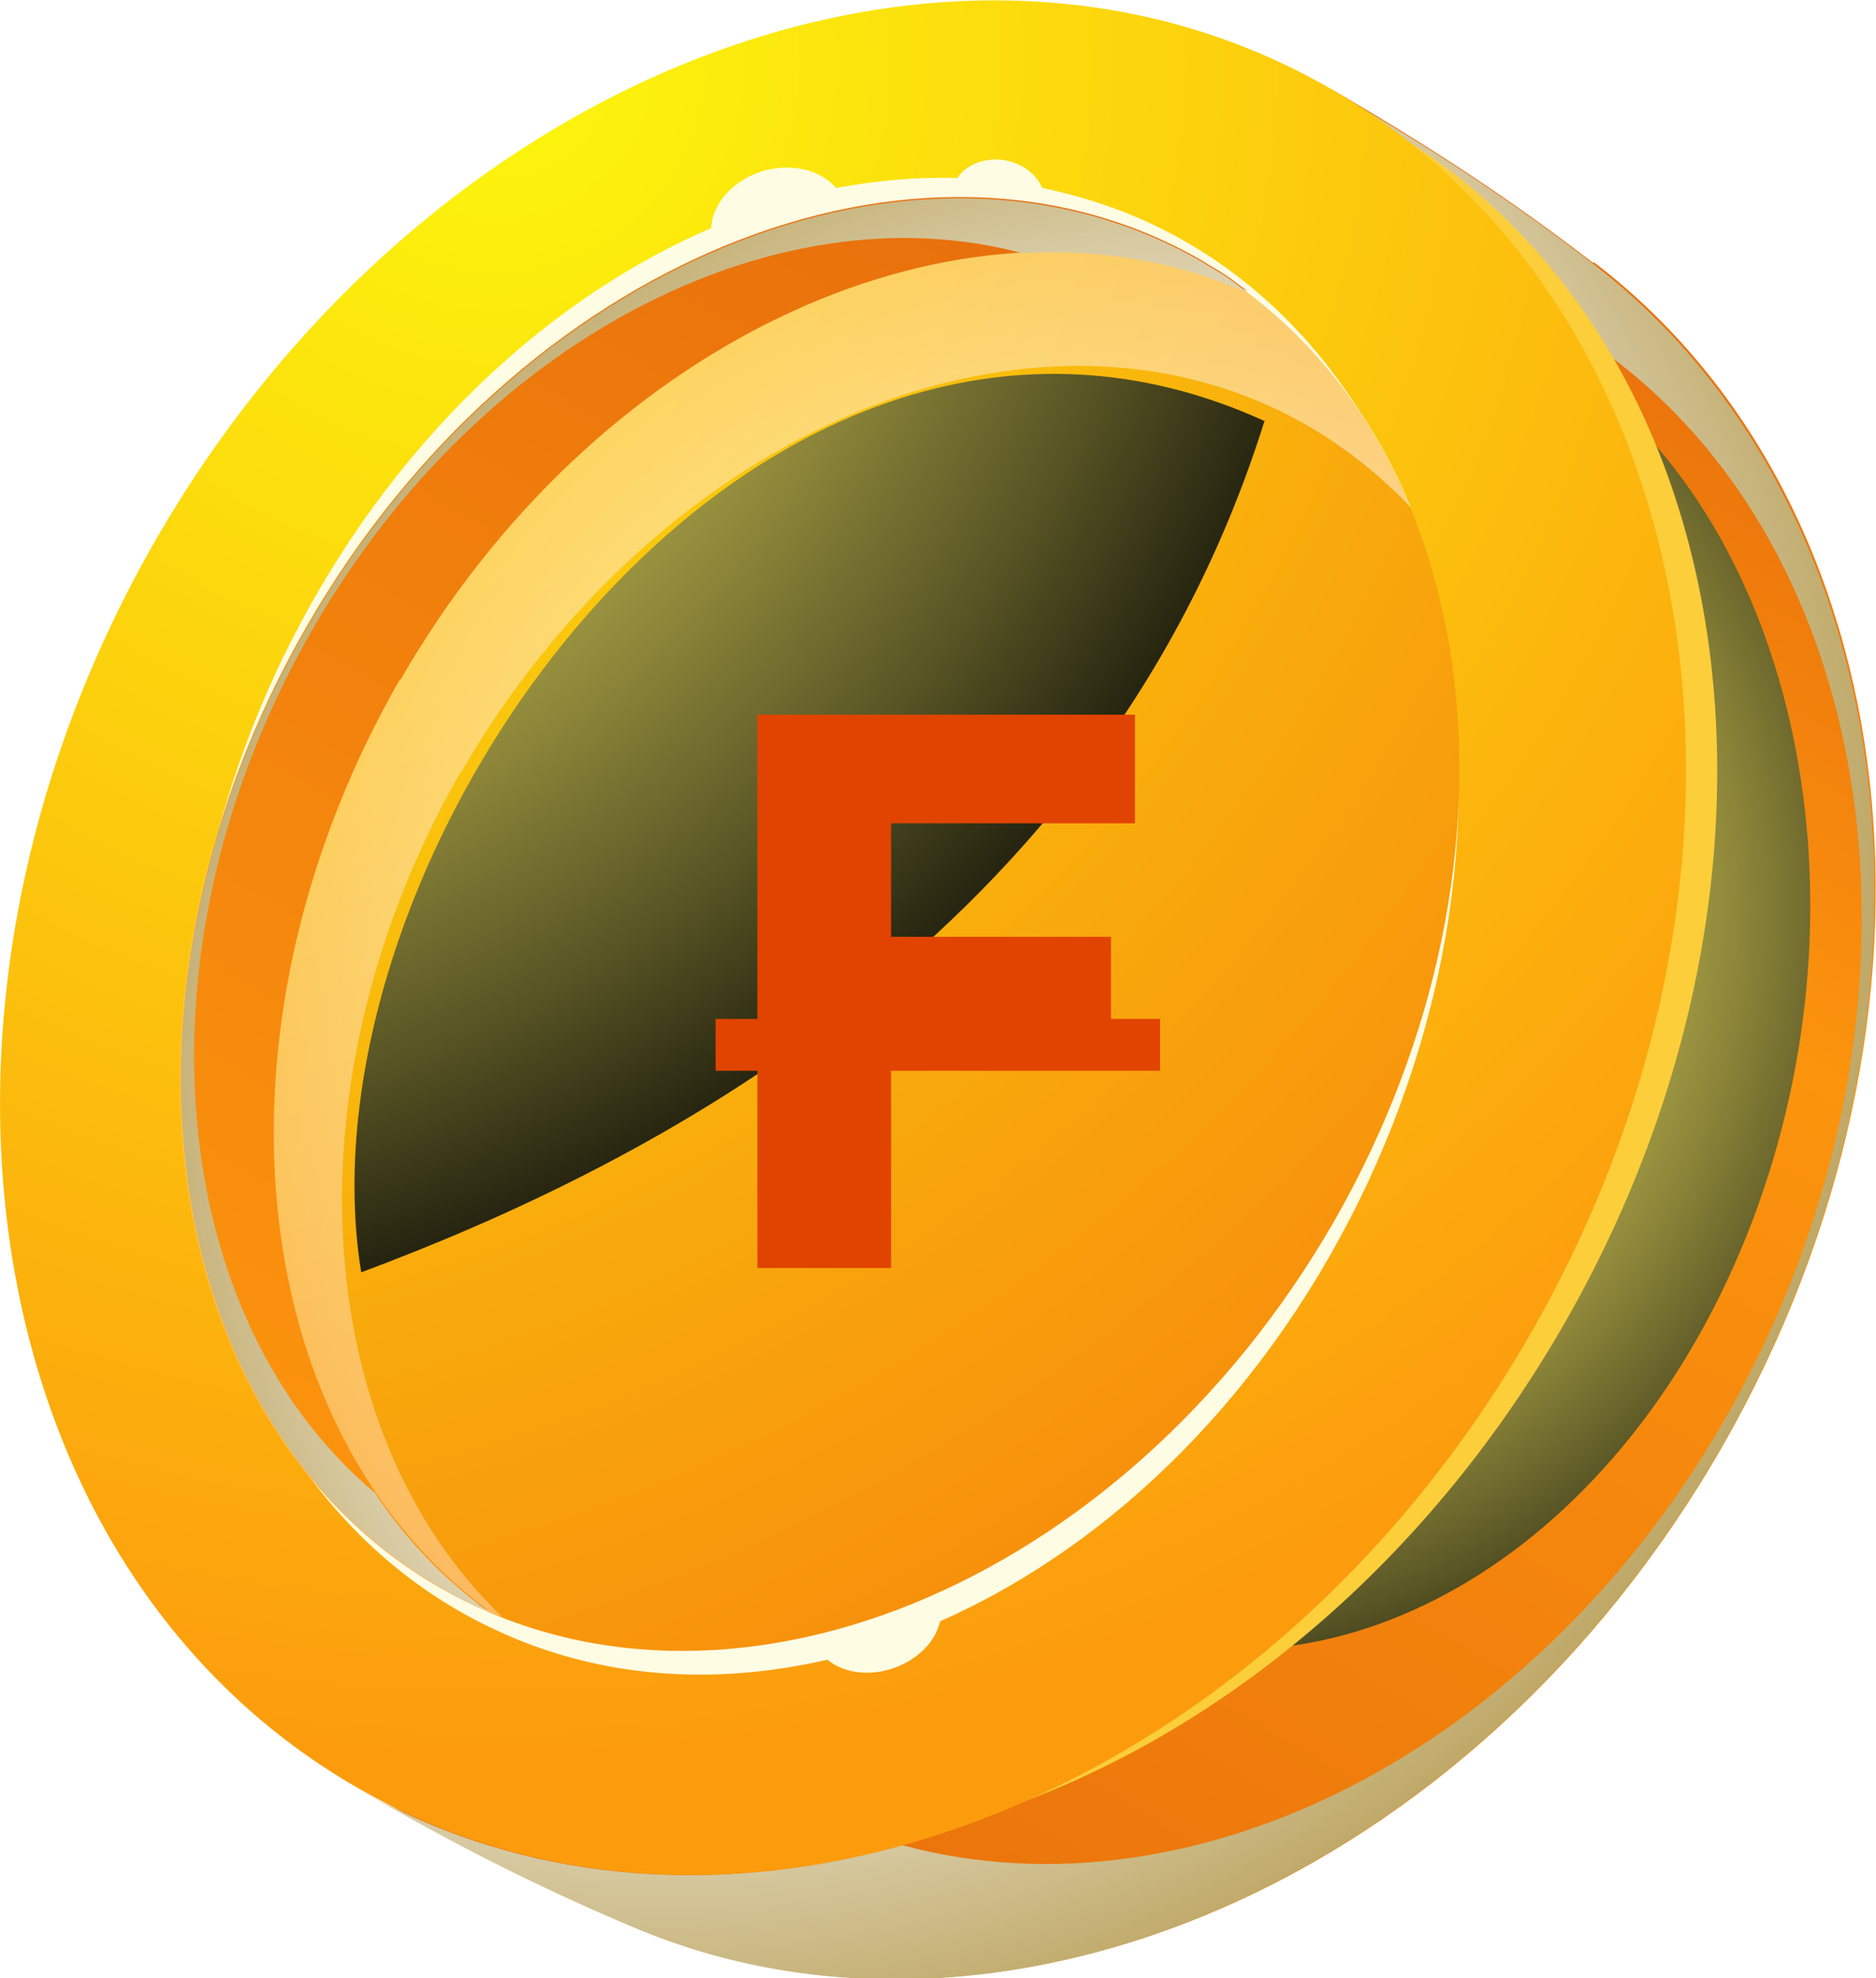 <svg width="37" height="39" viewBox="0 0 37 39" fill="none" xmlns="http://www.w3.org/2000/svg">
<g clip-path="url(#clip0_5_403)">
<path fill-rule="evenodd" clip-rule="evenodd" d="M31.429 5.165C37.666 9.911 38.873 19.97 33.968 28.521C29.063 37.072 19.77 41.051 12.547 37.987C10.674 37.196 8.997 36.355 7.001 35.194L16.639 18.462L26.253 1.755C28.249 2.916 29.827 3.954 31.429 5.19V5.165Z" fill="url(#paint0_linear_5_403)"/>
<path style="mix-blend-mode:screen" fill-rule="evenodd" clip-rule="evenodd" d="M31.232 7.439C35.546 10.726 37 18.017 34.436 24.393C31.873 30.745 26.203 33.934 21.396 31.932C20.139 31.413 19.005 30.844 17.65 30.053L22.654 17.572L27.658 5.091C29.013 5.882 30.098 6.574 31.207 7.439H31.232Z" fill="url(#paint1_radial_5_403)"/>
<path style="mix-blend-mode:multiply" fill-rule="evenodd" clip-rule="evenodd" d="M31.848 7.093C37.173 11.146 38.331 19.895 34.338 27.409C30.616 34.378 23.664 37.962 17.797 36.38C14.075 37.418 10.255 37.122 6.976 35.219C8.973 36.38 10.649 37.221 12.522 38.011C19.745 41.051 29.038 37.072 33.943 28.546C38.849 20.019 37.641 9.96 31.404 5.19C29.802 3.954 28.224 2.916 26.253 1.779C28.224 2.916 29.777 4.523 30.936 6.426C31.232 6.648 31.528 6.871 31.848 7.093Z" fill="url(#paint2_radial_5_403)"/>
<g style="mix-blend-mode:screen">
<path fill-rule="evenodd" clip-rule="evenodd" d="M27.337 2.521C34.412 6.624 35.989 17.177 30.837 26.124C25.686 35.07 15.776 39 8.702 34.897C1.602 30.819 0.049 20.241 5.201 11.295C10.353 2.348 20.262 -1.582 27.337 2.521Z" fill="#FCCE3A"/>
</g>
<path fill-rule="evenodd" clip-rule="evenodd" d="M26.253 1.755C33.746 6.08 35.496 17.078 30.172 26.321C24.847 35.565 14.47 39.544 7.001 35.219C-0.493 30.869 -2.243 19.871 3.081 10.627C8.406 1.409 18.784 -2.57 26.253 1.755Z" fill="url(#paint3_radial_5_403)"/>
<g style="mix-blend-mode:screen">
<path fill-rule="evenodd" clip-rule="evenodd" d="M18.537 31.981C18.438 32.401 18.044 32.772 17.526 32.92C17.083 33.044 16.614 32.97 16.319 32.722C14.075 33.241 11.807 33.093 9.761 32.129C3.821 29.361 1.898 20.884 5.448 13.247C7.395 9.07 10.575 5.981 14.026 4.498C14.051 4.004 14.47 3.534 15.086 3.361C15.653 3.213 16.195 3.361 16.491 3.707C17.28 3.559 18.093 3.485 18.882 3.51C19.055 3.238 19.449 3.089 19.843 3.163C20.189 3.238 20.435 3.435 20.558 3.707C21.273 3.856 21.988 4.078 22.678 4.399C28.619 7.167 30.542 15.645 26.992 23.281C25.069 27.409 21.963 30.449 18.562 31.956L18.537 31.981Z" fill="#FFFCE4"/>
</g>
<path fill-rule="evenodd" clip-rule="evenodd" d="M23.689 5.165C29.285 8.403 30.443 16.88 26.302 24.097C22.136 31.314 14.248 34.527 8.652 31.289C3.057 28.051 1.898 19.574 6.039 12.357C10.205 5.141 18.093 1.928 23.689 5.165Z" fill="url(#paint4_radial_5_403)"/>
<path style="mix-blend-mode:multiply" opacity="0.5" fill-rule="evenodd" clip-rule="evenodd" d="M9.096 15.224C13.04 8.403 20.509 5.338 25.809 8.403C26.573 8.848 27.238 9.392 27.83 10.009C26.992 7.958 25.587 6.253 23.689 5.165C18.093 1.928 10.181 5.165 6.039 12.357C1.873 19.574 3.057 28.051 8.652 31.289C9.047 31.511 9.466 31.734 9.909 31.882C6.089 28.224 5.62 21.255 9.096 15.2V15.224Z" fill="url(#paint5_radial_5_403)"/>
<path fill-rule="evenodd" clip-rule="evenodd" d="M7.888 13.42C11.684 6.821 18.636 3.559 24.083 5.536C24.256 5.61 24.428 5.66 24.601 5.734C24.453 5.635 24.305 5.511 24.157 5.413C24.009 5.314 23.861 5.24 23.713 5.141C18.118 1.903 10.205 5.141 6.064 12.333C1.898 19.549 3.081 28.027 8.677 31.264C8.825 31.363 8.973 31.437 9.121 31.511C9.293 31.585 9.441 31.684 9.614 31.734C9.466 31.635 9.318 31.511 9.17 31.388C4.733 27.656 4.092 19.994 7.888 13.395V13.42Z" fill="url(#paint6_linear_5_403)"/>
<path style="mix-blend-mode:multiply" fill-rule="evenodd" clip-rule="evenodd" d="M20.164 4.992C21.52 4.918 22.826 5.091 24.083 5.561C24.256 5.635 24.428 5.684 24.601 5.759C24.453 5.66 24.305 5.536 24.157 5.437C24.009 5.338 23.861 5.264 23.713 5.165C18.118 1.928 10.205 5.165 6.064 12.357C1.898 19.574 3.081 28.051 8.677 31.289C8.825 31.388 8.973 31.462 9.121 31.536C9.293 31.61 9.441 31.709 9.614 31.759C9.466 31.66 9.318 31.536 9.17 31.413C8.48 30.844 7.888 30.177 7.395 29.435C3.278 25.975 2.588 18.808 6.039 12.629C9.318 6.747 15.258 3.683 20.164 4.992Z" fill="url(#paint7_radial_5_403)"/>
<path style="mix-blend-mode:screen" fill-rule="evenodd" clip-rule="evenodd" d="M24.946 8.304C15.037 3.781 5.768 16.732 7.124 25.085C12.621 23.034 21.741 18.536 24.946 8.279V8.304Z" fill="url(#paint8_radial_5_403)"/>
</g>
<g filter="url(#filter0_i_5_403)">
<path d="M14.938 24V13.091H22.385V15.232H17.575V17.47H21.911V19.616H17.575V24H14.938Z" fill="#E14400"/>
<path d="M14.113 19.089H22.881V20.111H14.113V19.089Z" fill="#E14400"/>
</g>
<defs>
<filter id="filter0_i_5_403" x="14.938" y="13.091" width="7.447" height="11.909" filterUnits="userSpaceOnUse" color-interpolation-filters="sRGB">
<feFlood flood-opacity="0" result="BackgroundImageFix"/>
<feBlend mode="normal" in="SourceGraphic" in2="BackgroundImageFix" result="shape"/>
<feColorMatrix in="SourceAlpha" type="matrix" values="0 0 0 0 0 0 0 0 0 0 0 0 0 0 0 0 0 0 127 0" result="hardAlpha"/>
<feOffset dy="1"/>
<feGaussianBlur stdDeviation="0.5"/>
<feComposite in2="hardAlpha" operator="arithmetic" k2="-1" k3="1"/>
<feColorMatrix type="matrix" values="0 0 0 0 0 0 0 0 0 0 0 0 0 0 0 0 0 0 0.2 0"/>
<feBlend mode="normal" in2="shape" result="effect1_innerShadow_5_403"/>
</filter>
<linearGradient id="paint0_linear_5_403" x1="15.653" y1="40.236" x2="35.005" y2="6.816" gradientUnits="userSpaceOnUse">
<stop stop-color="#E86F0C"/>
<stop offset="0.69" stop-color="#FC940D"/>
<stop offset="1" stop-color="#E86F0C"/>
</linearGradient>
<radialGradient id="paint1_radial_5_403" cx="0" cy="0" r="1" gradientUnits="userSpaceOnUse" gradientTransform="translate(22.727 17.893) scale(18.093 18.141)">
<stop stop-color="#FFF369"/>
<stop offset="0.11" stop-color="#FAEE67"/>
<stop offset="0.23" stop-color="#ECE161"/>
<stop offset="0.36" stop-color="#D6CC58"/>
<stop offset="0.5" stop-color="#B6AE4B"/>
<stop offset="0.64" stop-color="#8E873A"/>
<stop offset="0.78" stop-color="#5C5826"/>
<stop offset="0.92" stop-color="#22210E"/>
<stop offset="1"/>
</radialGradient>
<radialGradient id="paint2_radial_5_403" cx="0" cy="0" r="1" gradientUnits="userSpaceOnUse" gradientTransform="translate(13.237 16.658) scale(26.253 26.321)">
<stop offset="0.51" stop-color="white"/>
<stop offset="0.68" stop-color="#E5DCC2"/>
<stop offset="1" stop-color="#B09444"/>
</radialGradient>
<radialGradient id="paint3_radial_5_403" cx="0" cy="0" r="1" gradientUnits="userSpaceOnUse" gradientTransform="translate(9.712 1.063) scale(33.672 33.761)">
<stop stop-color="#FCF80D"/>
<stop offset="1" stop-color="#FC9C0D"/>
</radialGradient>
<radialGradient id="paint4_radial_5_403" cx="0" cy="0" r="1" gradientUnits="userSpaceOnUse" gradientTransform="translate(0.025 -2.274) scale(41.141 41.249)">
<stop stop-color="#FCF80D"/>
<stop offset="1" stop-color="#F78A0C"/>
</radialGradient>
<radialGradient id="paint5_radial_5_403" cx="0" cy="0" r="1" gradientUnits="userSpaceOnUse" gradientTransform="translate(22.974 21.354) scale(23.763 23.825)">
<stop offset="0.51" stop-color="white"/>
<stop offset="0.69" stop-color="#FFE1C2"/>
<stop offset="1" stop-color="#FFA84B"/>
</radialGradient>
<linearGradient id="paint6_linear_5_403" x1="4.043" y1="28.62" x2="18.916" y2="2.925" gradientUnits="userSpaceOnUse">
<stop stop-color="#FC940D"/>
<stop offset="1" stop-color="#E86F0C"/>
</linearGradient>
<radialGradient id="paint7_radial_5_403" cx="0" cy="0" r="1" gradientUnits="userSpaceOnUse" gradientTransform="translate(23.393 22.367) scale(23.048 23.108)">
<stop offset="0.51" stop-color="white"/>
<stop offset="0.68" stop-color="#E5DCC2"/>
<stop offset="1" stop-color="#B09444"/>
</radialGradient>
<radialGradient id="paint8_radial_5_403" cx="0" cy="0" r="1" gradientUnits="userSpaceOnUse" gradientTransform="translate(-0.764 -1.804) scale(30.64 30.721)">
<stop stop-color="#FFF369"/>
<stop offset="0.11" stop-color="#FAEE67"/>
<stop offset="0.23" stop-color="#ECE161"/>
<stop offset="0.36" stop-color="#D6CC58"/>
<stop offset="0.5" stop-color="#B6AE4B"/>
<stop offset="0.64" stop-color="#8E873A"/>
<stop offset="0.78" stop-color="#5C5826"/>
<stop offset="0.92" stop-color="#22210E"/>
<stop offset="1"/>
</radialGradient>
<clipPath id="clip0_5_403">
<rect width="37" height="39" fill="white"/>
</clipPath>
</defs>
</svg>
